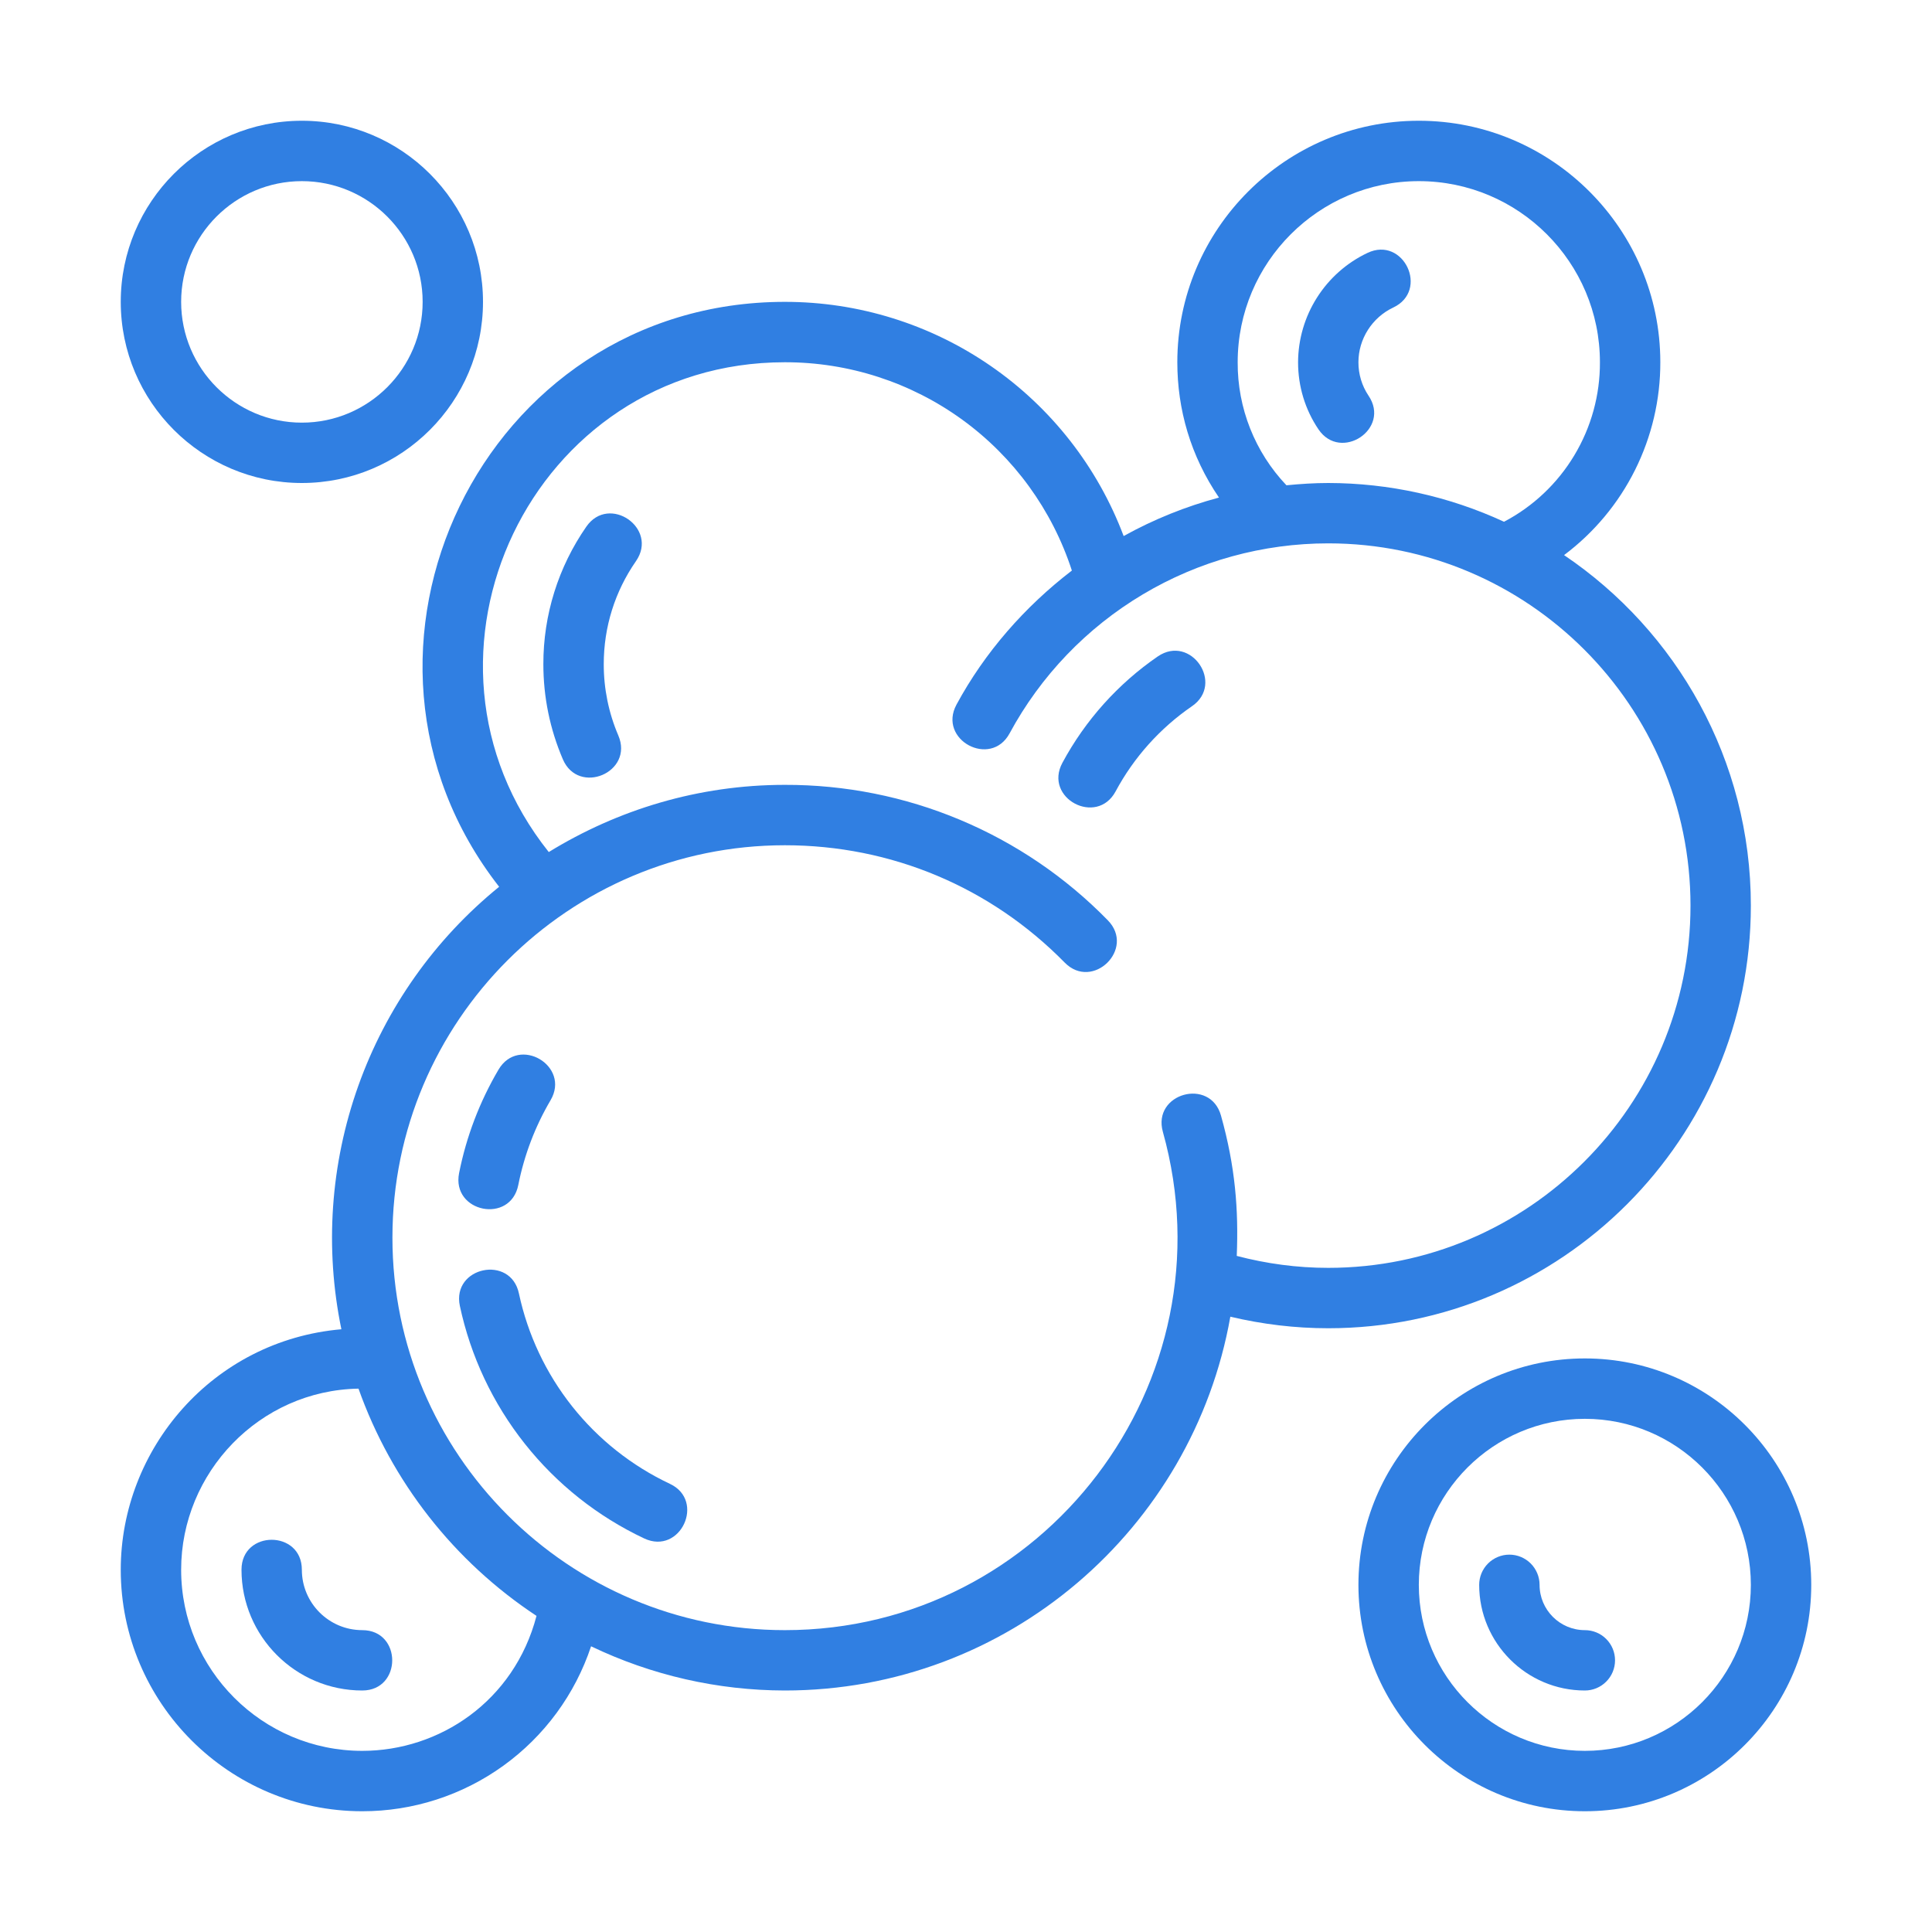 <svg width="50" height="50" viewBox="0 0 50 50" fill="none" xmlns="http://www.w3.org/2000/svg">
<path d="M13.414 30.665C13.567 29.893 13.849 29.153 14.248 28.475C14.772 27.584 13.425 26.791 12.901 27.683C12.413 28.512 12.068 29.417 11.881 30.361C11.681 31.376 13.212 31.688 13.414 30.665ZM17.336 38.401C16.35 37.936 15.484 37.25 14.806 36.395C14.129 35.541 13.658 34.542 13.43 33.476C13.218 32.464 11.688 32.785 11.901 33.796C12.179 35.099 12.754 36.32 13.582 37.364C14.409 38.408 15.467 39.247 16.672 39.815C17.61 40.255 18.266 38.837 17.336 38.401Z" fill="#307FE2"/>
<path d="M45.312 23.438C45.312 19.665 43.392 16.332 40.478 14.366C41.253 13.785 41.882 13.031 42.314 12.165C42.746 11.299 42.971 10.343 42.969 9.375C42.969 5.929 40.165 3.125 36.719 3.125C33.273 3.125 30.469 5.929 30.469 9.375C30.469 10.591 30.81 11.797 31.547 12.877C30.687 13.107 29.858 13.441 29.08 13.873C28.409 12.09 27.21 10.555 25.643 9.473C24.077 8.39 22.217 7.811 20.312 7.812C12.477 7.812 8.166 16.868 12.918 22.95C11.253 24.301 9.992 26.084 9.272 28.103C8.552 30.123 8.401 32.301 8.835 34.401C5.498 34.691 3.125 37.506 3.125 40.625C3.125 44.071 5.929 46.875 9.375 46.875C10.685 46.876 11.963 46.464 13.026 45.697C14.089 44.931 14.883 43.85 15.297 42.606C16.862 43.357 18.576 43.748 20.312 43.75C26.076 43.75 30.869 39.565 31.841 34.076C32.671 34.273 33.52 34.375 34.375 34.375C40.406 34.375 45.312 29.469 45.312 23.438ZM32.031 9.375C32.031 6.79 34.134 4.688 36.719 4.688C39.304 4.688 41.406 6.79 41.406 9.375C41.41 10.224 41.18 11.058 40.742 11.786C40.305 12.514 39.676 13.108 38.924 13.503C37.498 12.844 35.946 12.502 34.375 12.5C34.012 12.5 33.652 12.524 33.293 12.559C32.477 11.701 32.025 10.56 32.031 9.375ZM9.375 45.312C6.79 45.312 4.688 43.21 4.688 40.625C4.688 38.111 6.714 35.982 9.278 35.938C10.134 38.347 11.752 40.411 13.885 41.819C13.306 44.029 11.372 45.312 9.375 45.312ZM31.599 28.871C31.32 27.877 29.816 28.296 30.095 29.292C31.906 35.775 27.008 42.188 20.312 42.188C14.713 42.188 10.156 37.631 10.156 32.031C10.156 26.431 14.713 21.875 20.312 21.875C23.059 21.875 25.631 22.953 27.555 24.912C28.278 25.648 29.395 24.555 28.669 23.816C27.582 22.703 26.282 21.819 24.846 21.217C23.411 20.615 21.869 20.308 20.312 20.312C18.072 20.312 15.984 20.956 14.202 22.051C10.16 16.983 13.755 9.375 20.312 9.375C21.962 9.373 23.569 9.893 24.904 10.862C26.238 11.831 27.231 13.198 27.74 14.766C26.519 15.703 25.485 16.883 24.754 18.235C24.262 19.147 25.64 19.886 26.129 18.978C26.932 17.491 28.123 16.249 29.574 15.384C31.026 14.518 32.685 14.062 34.375 14.062C39.544 14.062 43.75 18.268 43.75 23.438C43.75 28.607 39.544 32.812 34.375 32.812C33.574 32.812 32.781 32.706 32.007 32.503C32.056 31.309 31.97 30.194 31.599 28.871Z" fill="#307FE2"/>
<path d="M29.964 16.988C28.933 17.697 28.087 18.641 27.494 19.743C27.004 20.658 28.383 21.39 28.872 20.481C29.345 19.599 30.023 18.844 30.848 18.277C31.698 17.694 30.819 16.406 29.964 16.988ZM15.174 13.63C14.448 14.675 14.06 15.916 14.062 17.188C14.062 18.041 14.232 18.868 14.566 19.649C14.971 20.597 16.411 19.989 16.002 19.034C15.752 18.451 15.624 17.822 15.625 17.188C15.625 16.229 15.913 15.308 16.459 14.522C17.048 13.671 15.762 12.782 15.174 13.63ZM35.416 10.238C35.245 9.983 35.155 9.682 35.156 9.375C35.156 8.773 35.51 8.217 36.057 7.959C36.995 7.517 36.323 6.102 35.391 6.545C34.855 6.799 34.402 7.2 34.084 7.701C33.766 8.201 33.596 8.782 33.594 9.375C33.594 10.001 33.777 10.602 34.123 11.113C34.697 11.959 36.002 11.102 35.416 10.238ZM9.375 42.188C8.513 42.188 7.812 41.487 7.812 40.625C7.812 39.591 6.25 39.591 6.25 40.625C6.25 42.348 7.652 43.75 9.375 43.75C10.409 43.75 10.409 42.188 9.375 42.188ZM7.812 12.5C10.398 12.5 12.5 10.398 12.5 7.812C12.5 5.227 10.398 3.125 7.812 3.125C5.227 3.125 3.125 5.227 3.125 7.812C3.125 10.398 5.227 12.5 7.812 12.5ZM7.812 4.688C9.536 4.688 10.938 6.089 10.938 7.812C10.938 9.536 9.536 10.938 7.812 10.938C6.089 10.938 4.688 9.536 4.688 7.812C4.688 6.089 6.089 4.688 7.812 4.688ZM41.016 35.156C37.784 35.156 35.156 37.784 35.156 41.016C35.156 44.247 37.784 46.875 41.016 46.875C44.247 46.875 46.875 44.247 46.875 41.016C46.875 37.784 44.247 35.156 41.016 35.156ZM41.016 45.312C38.646 45.312 36.719 43.384 36.719 41.016C36.719 38.647 38.646 36.719 41.016 36.719C43.385 36.719 45.312 38.647 45.312 41.016C45.312 43.384 43.385 45.312 41.016 45.312Z" fill="#307FE2"/>
<path d="M41.016 42.188C40.37 42.188 39.844 41.662 39.844 41.016C39.844 40.808 39.761 40.61 39.615 40.463C39.468 40.317 39.27 40.234 39.062 40.234C38.855 40.234 38.657 40.317 38.51 40.463C38.364 40.61 38.281 40.808 38.281 41.016C38.281 42.523 39.508 43.75 41.016 43.75C41.223 43.75 41.422 43.668 41.568 43.521C41.715 43.375 41.797 43.176 41.797 42.969C41.797 42.761 41.715 42.563 41.568 42.416C41.422 42.27 41.223 42.188 41.016 42.188Z" fill="#307FE2"/>
</svg>
